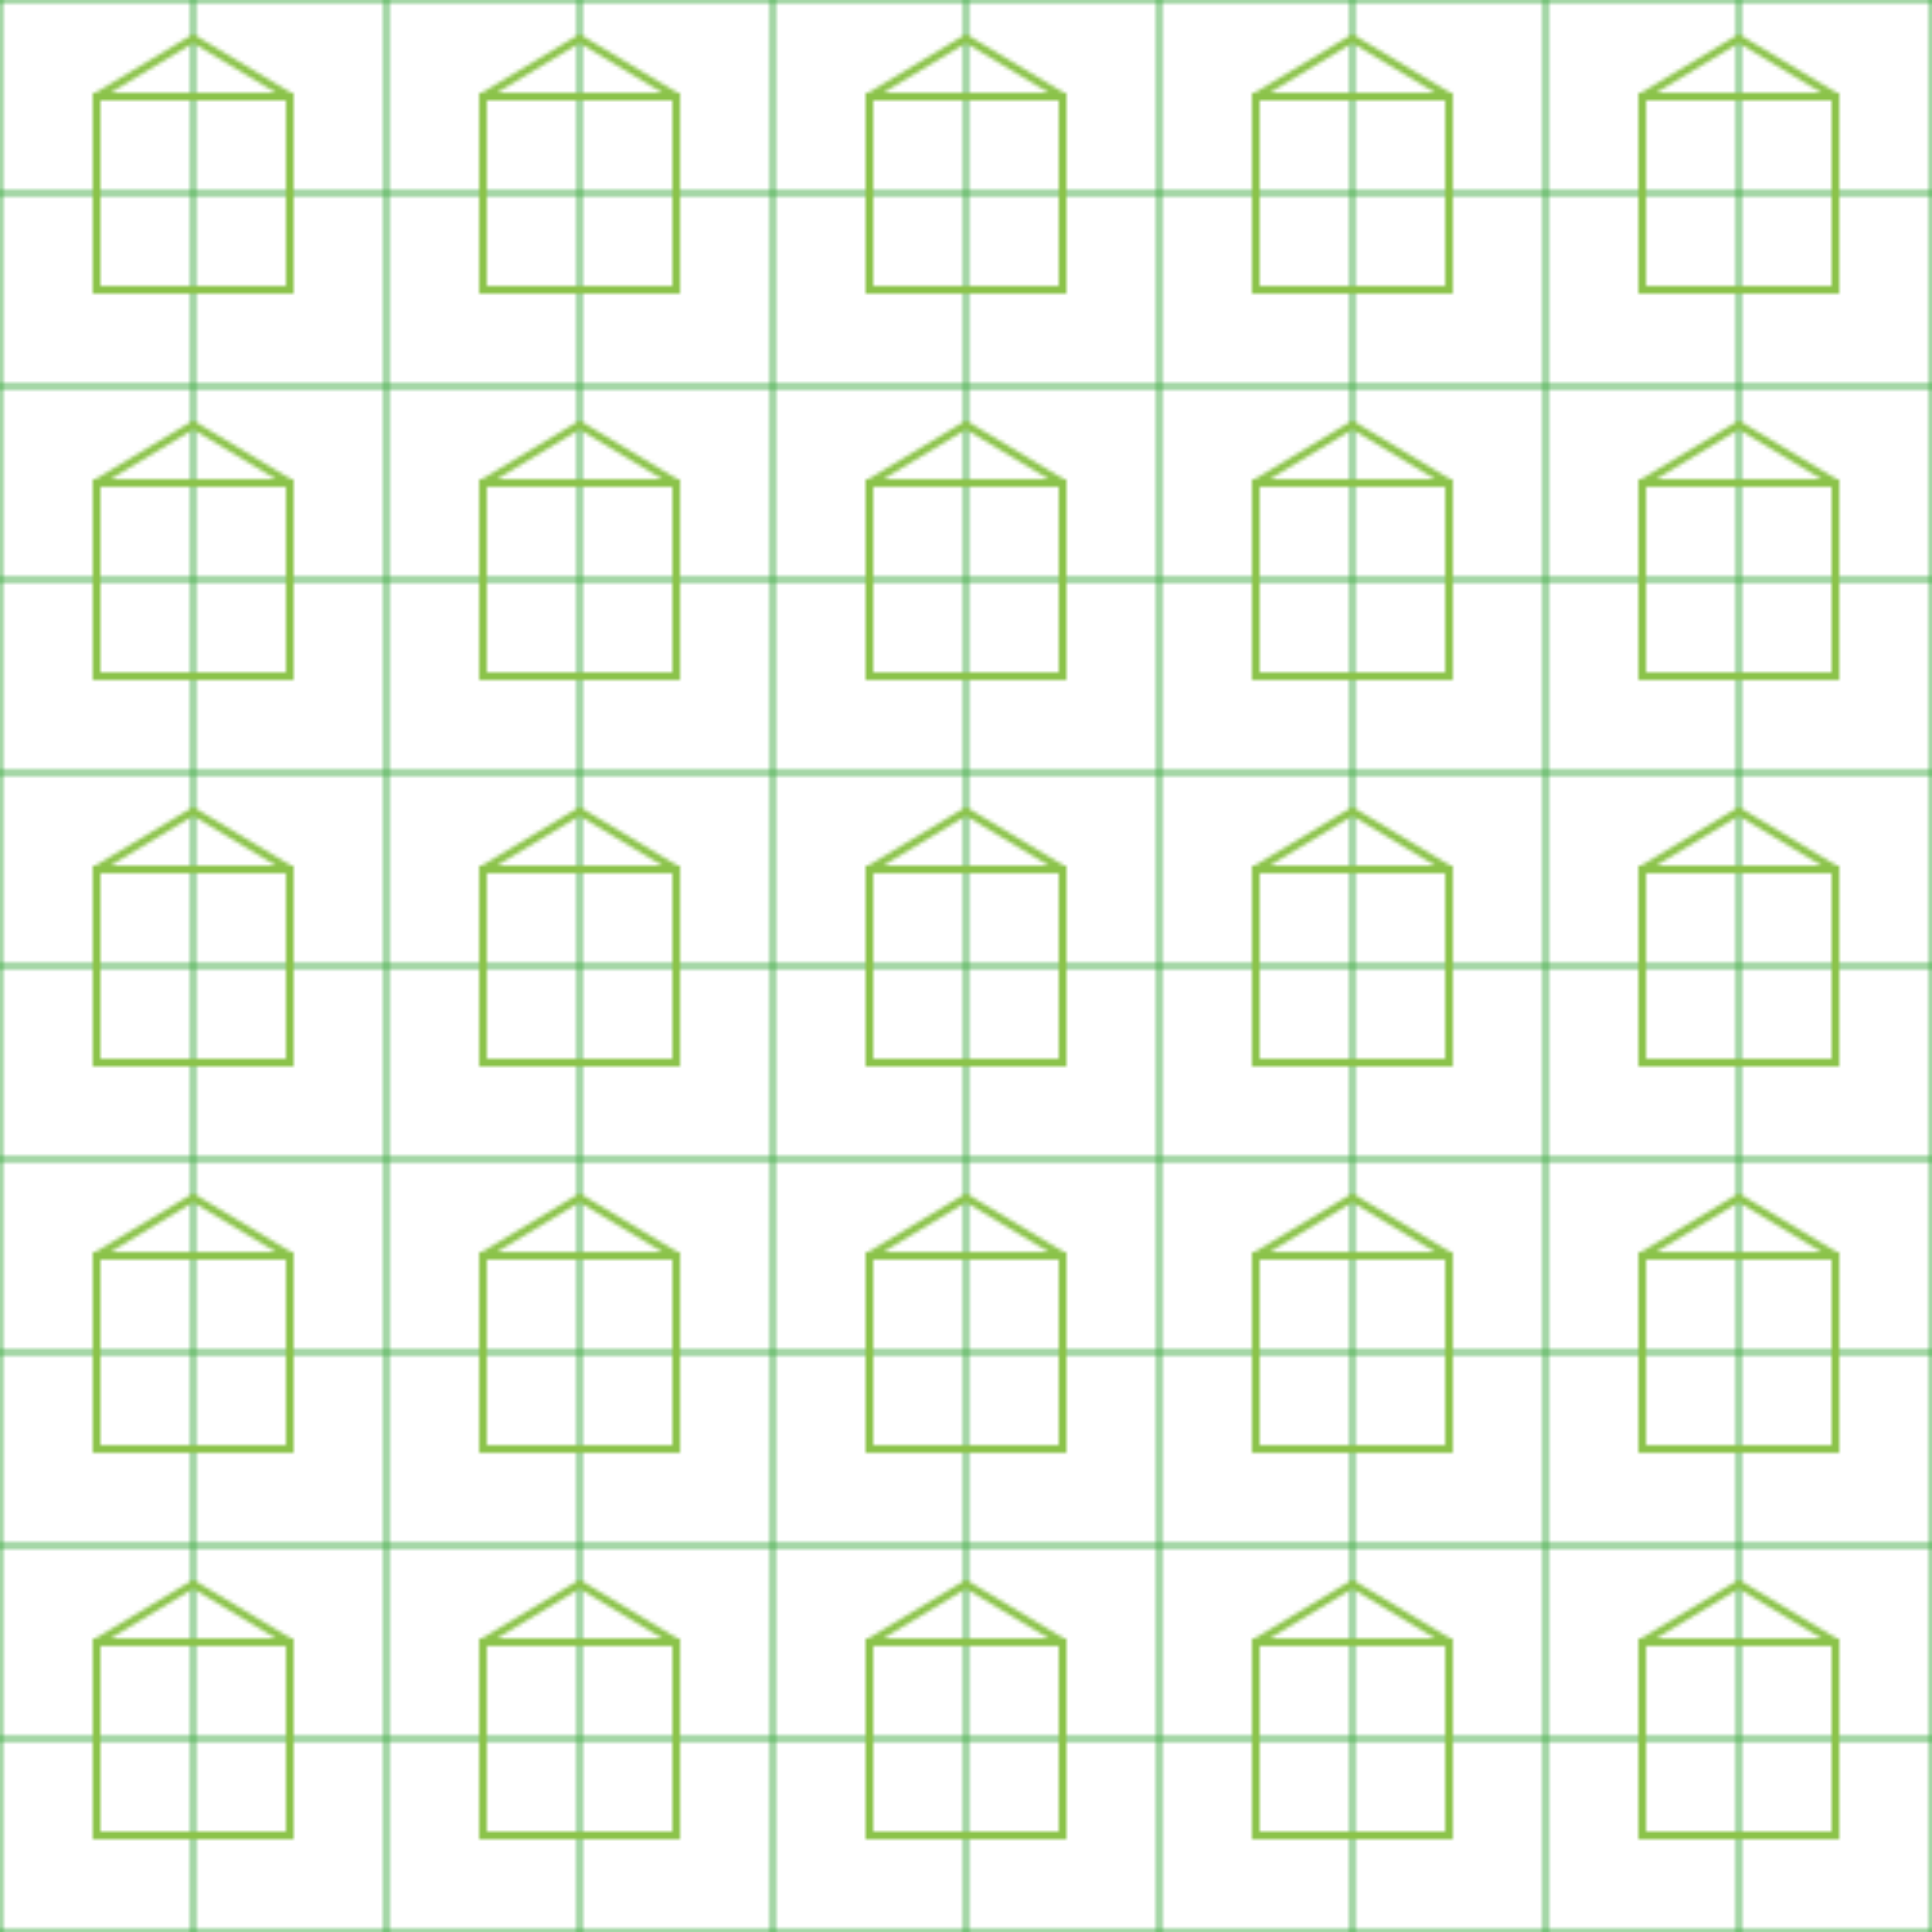 <svg width="500" height="500" viewBox="0 0 500 500" xmlns="http://www.w3.org/2000/svg">
  <defs>
    <pattern id="grid" width="50" height="50" patternUnits="userSpaceOnUse">
      <path d="M 0 0 L 50 0 L 50 50 L 0 50 Z" fill="none" stroke="#4CAF50" stroke-width="1"/>
    </pattern>
    <pattern id="farm" width="100" height="100" patternUnits="userSpaceOnUse">
      <rect width="100" height="100" fill="url(#grid)"/>
      <path d="M 25 25 L 25 75 L 75 75 L 75 25 Z" fill="none" stroke="#8BC34A" stroke-width="2"/>
      <path d="M 25 25 L 50 10 L 75 25" fill="none" stroke="#8BC34A" stroke-width="2"/>
    </pattern>
  </defs>
  <rect width="100%" height="100%" fill="url(#farm)"/>
</svg> 